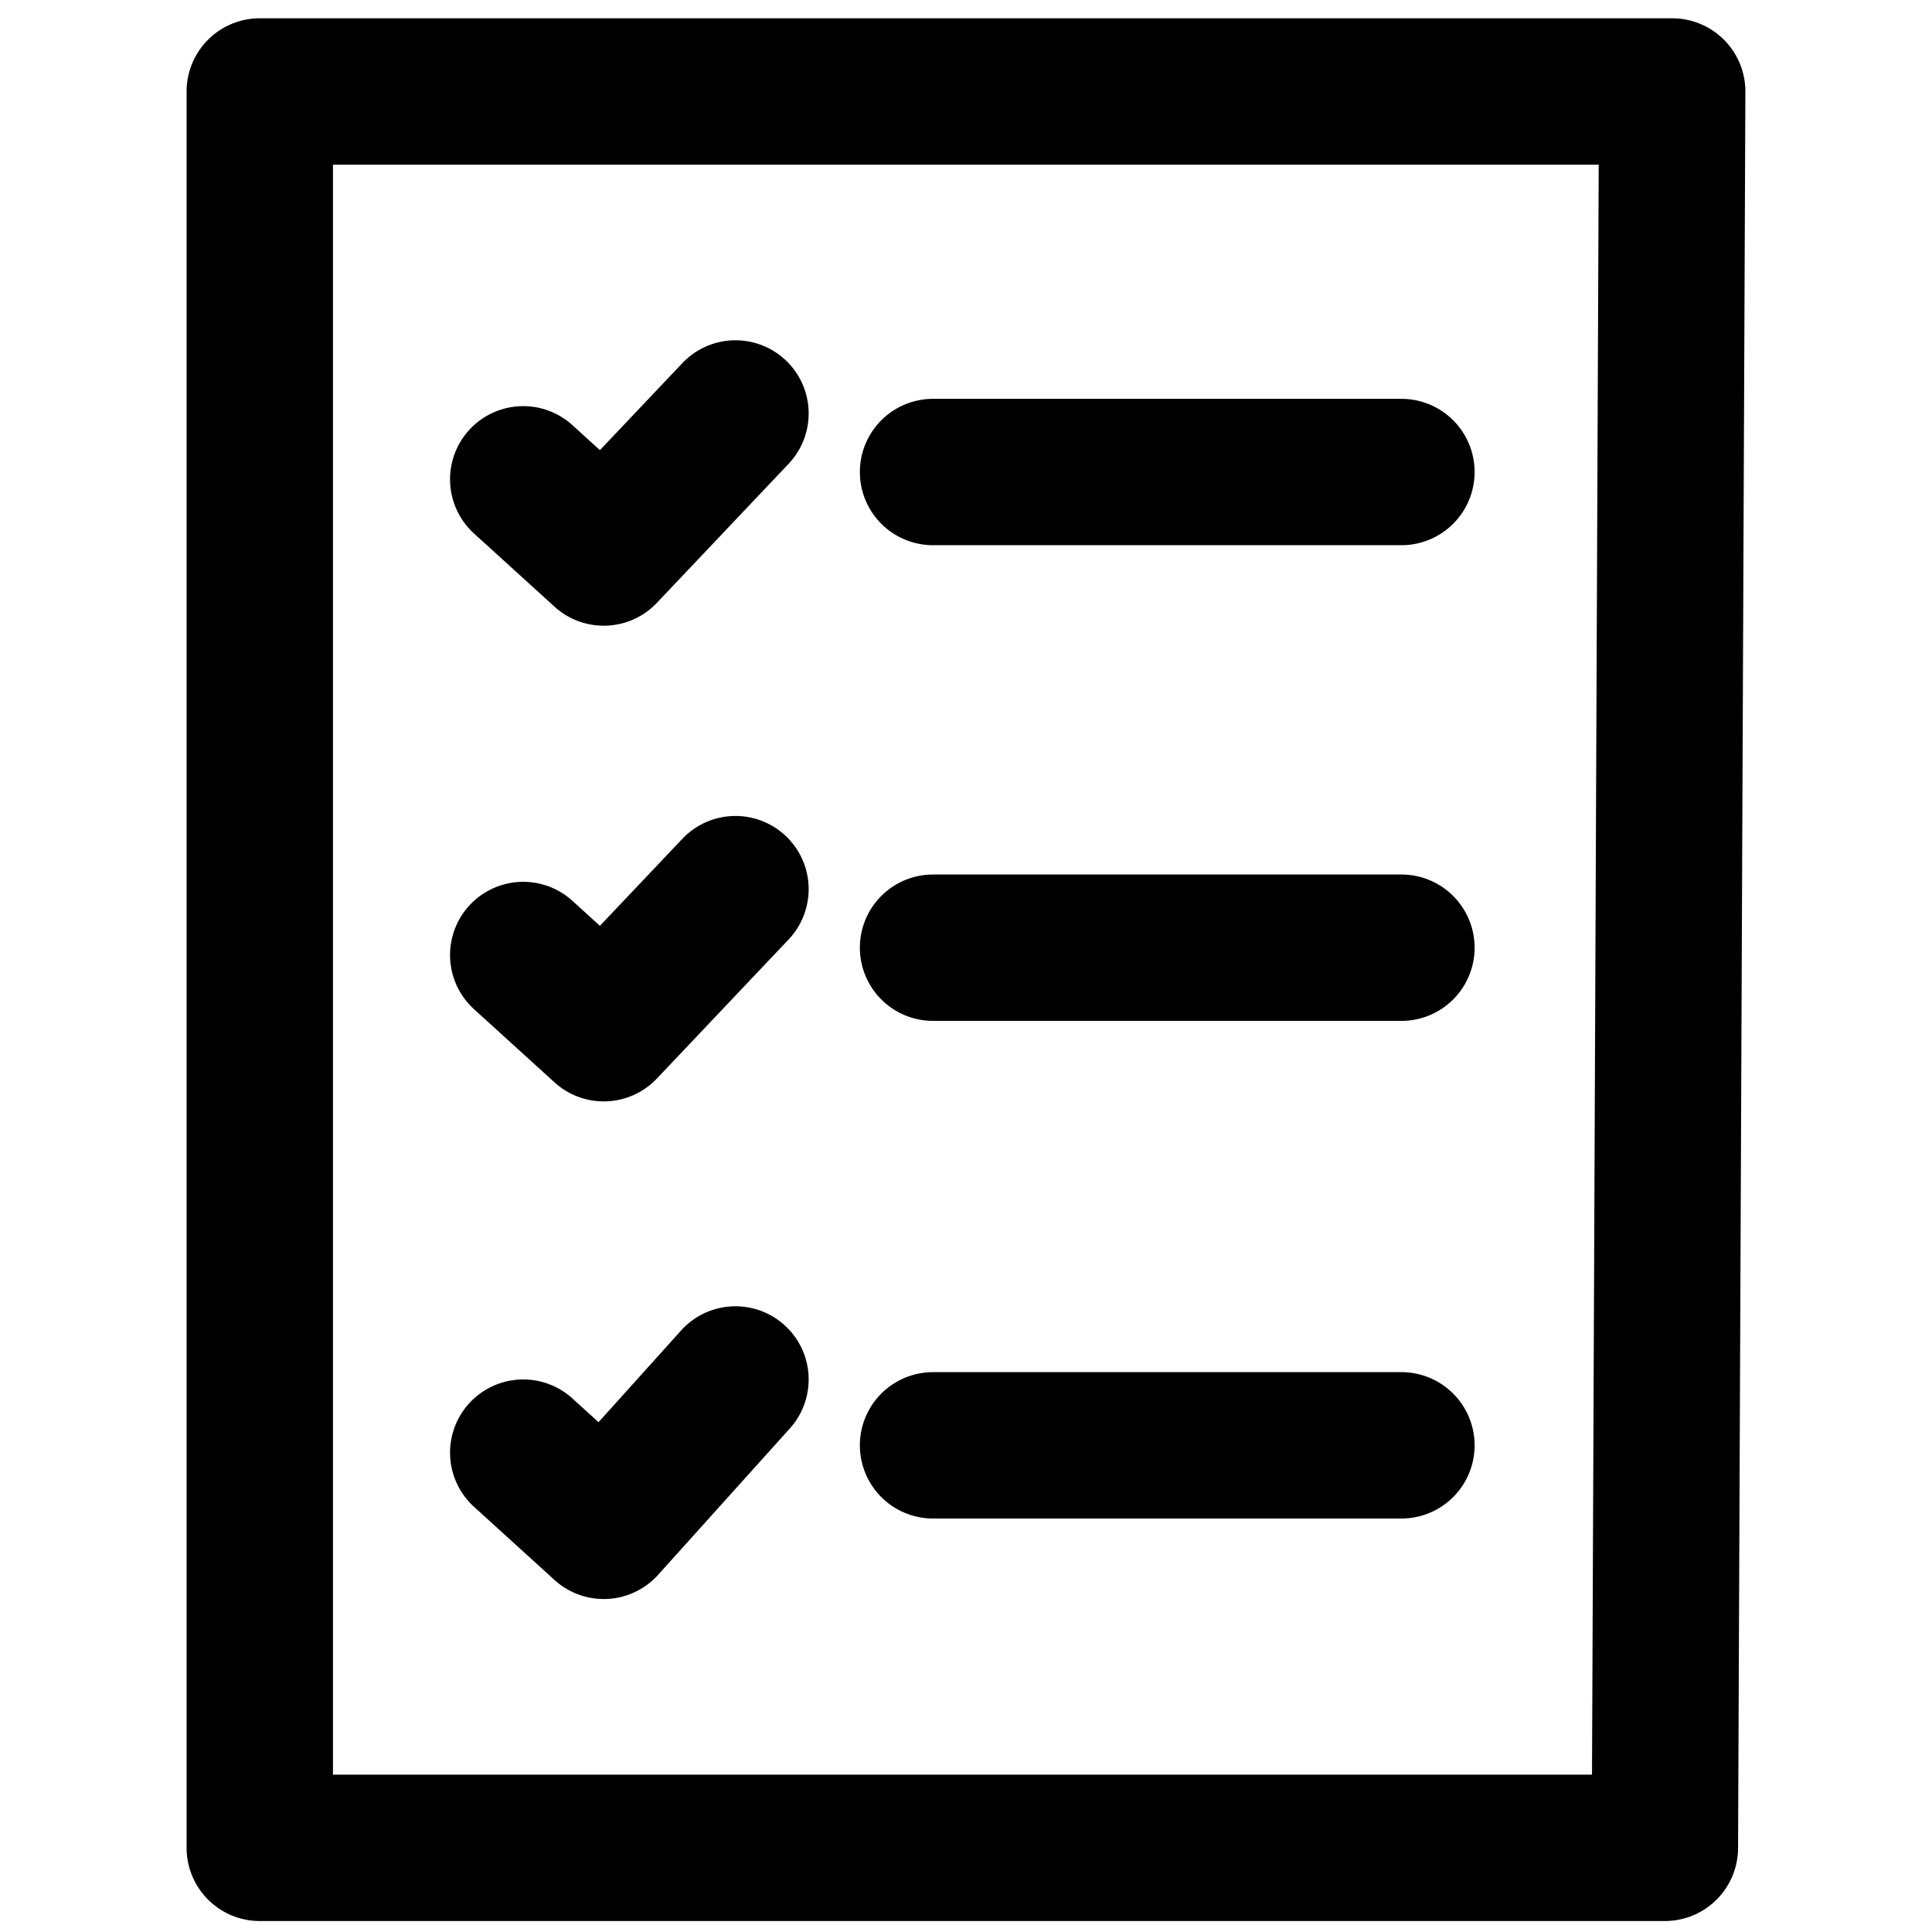 <svg viewBox="0 0 264 264">
    <path d="M35.499 2.5h193a10 10 0 0 1 10 10.042l-1 240a10 10 0 0 1-10 9.958h-192a10 10 0 0 1-10-10v-240a10 10 0 0 1 10-10Zm182.958 20H45.499v220h172.042Z"/>
    <path d="M191.499 207.5h-64a10 10 0 0 1 0-20h64a10 10 0 0 1 0 20Zm-109 10.999a10 10 0 0 1-6.726-2.6l-11-10a10 10 0 1 1 13.453-14.8l3.563 3.236 11.277-12.526a10 10 0 1 1 14.866 13.38l-18 20a10 10 0 0 1-6.932 3.3q-.251.01-.501.01Zm109-78.999h-64a10 10 0 0 1 0-20h64a10 10 0 0 1 0 20ZM82.497 150.499a9.966 9.966 0 0 1-6.725-2.6l-11-10a10 10 0 1 1 13.453-14.8l3.751 3.41 11.264-11.887a10 10 0 0 1 14.519 13.755l-18 19a9.975 9.975 0 0 1-7.262 3.122ZM191.499 74.5h-64a10 10 0 0 1 0-20h64a10 10 0 0 1 0 20ZM82.497 85.499a9.966 9.966 0 0 1-6.725-2.6l-11-10a10 10 0 1 1 13.453-14.8l3.751 3.41L93.24 49.622a10 10 0 0 1 14.519 13.755l-18 19a9.975 9.975 0 0 1-7.262 3.122Z"/>
</svg>

